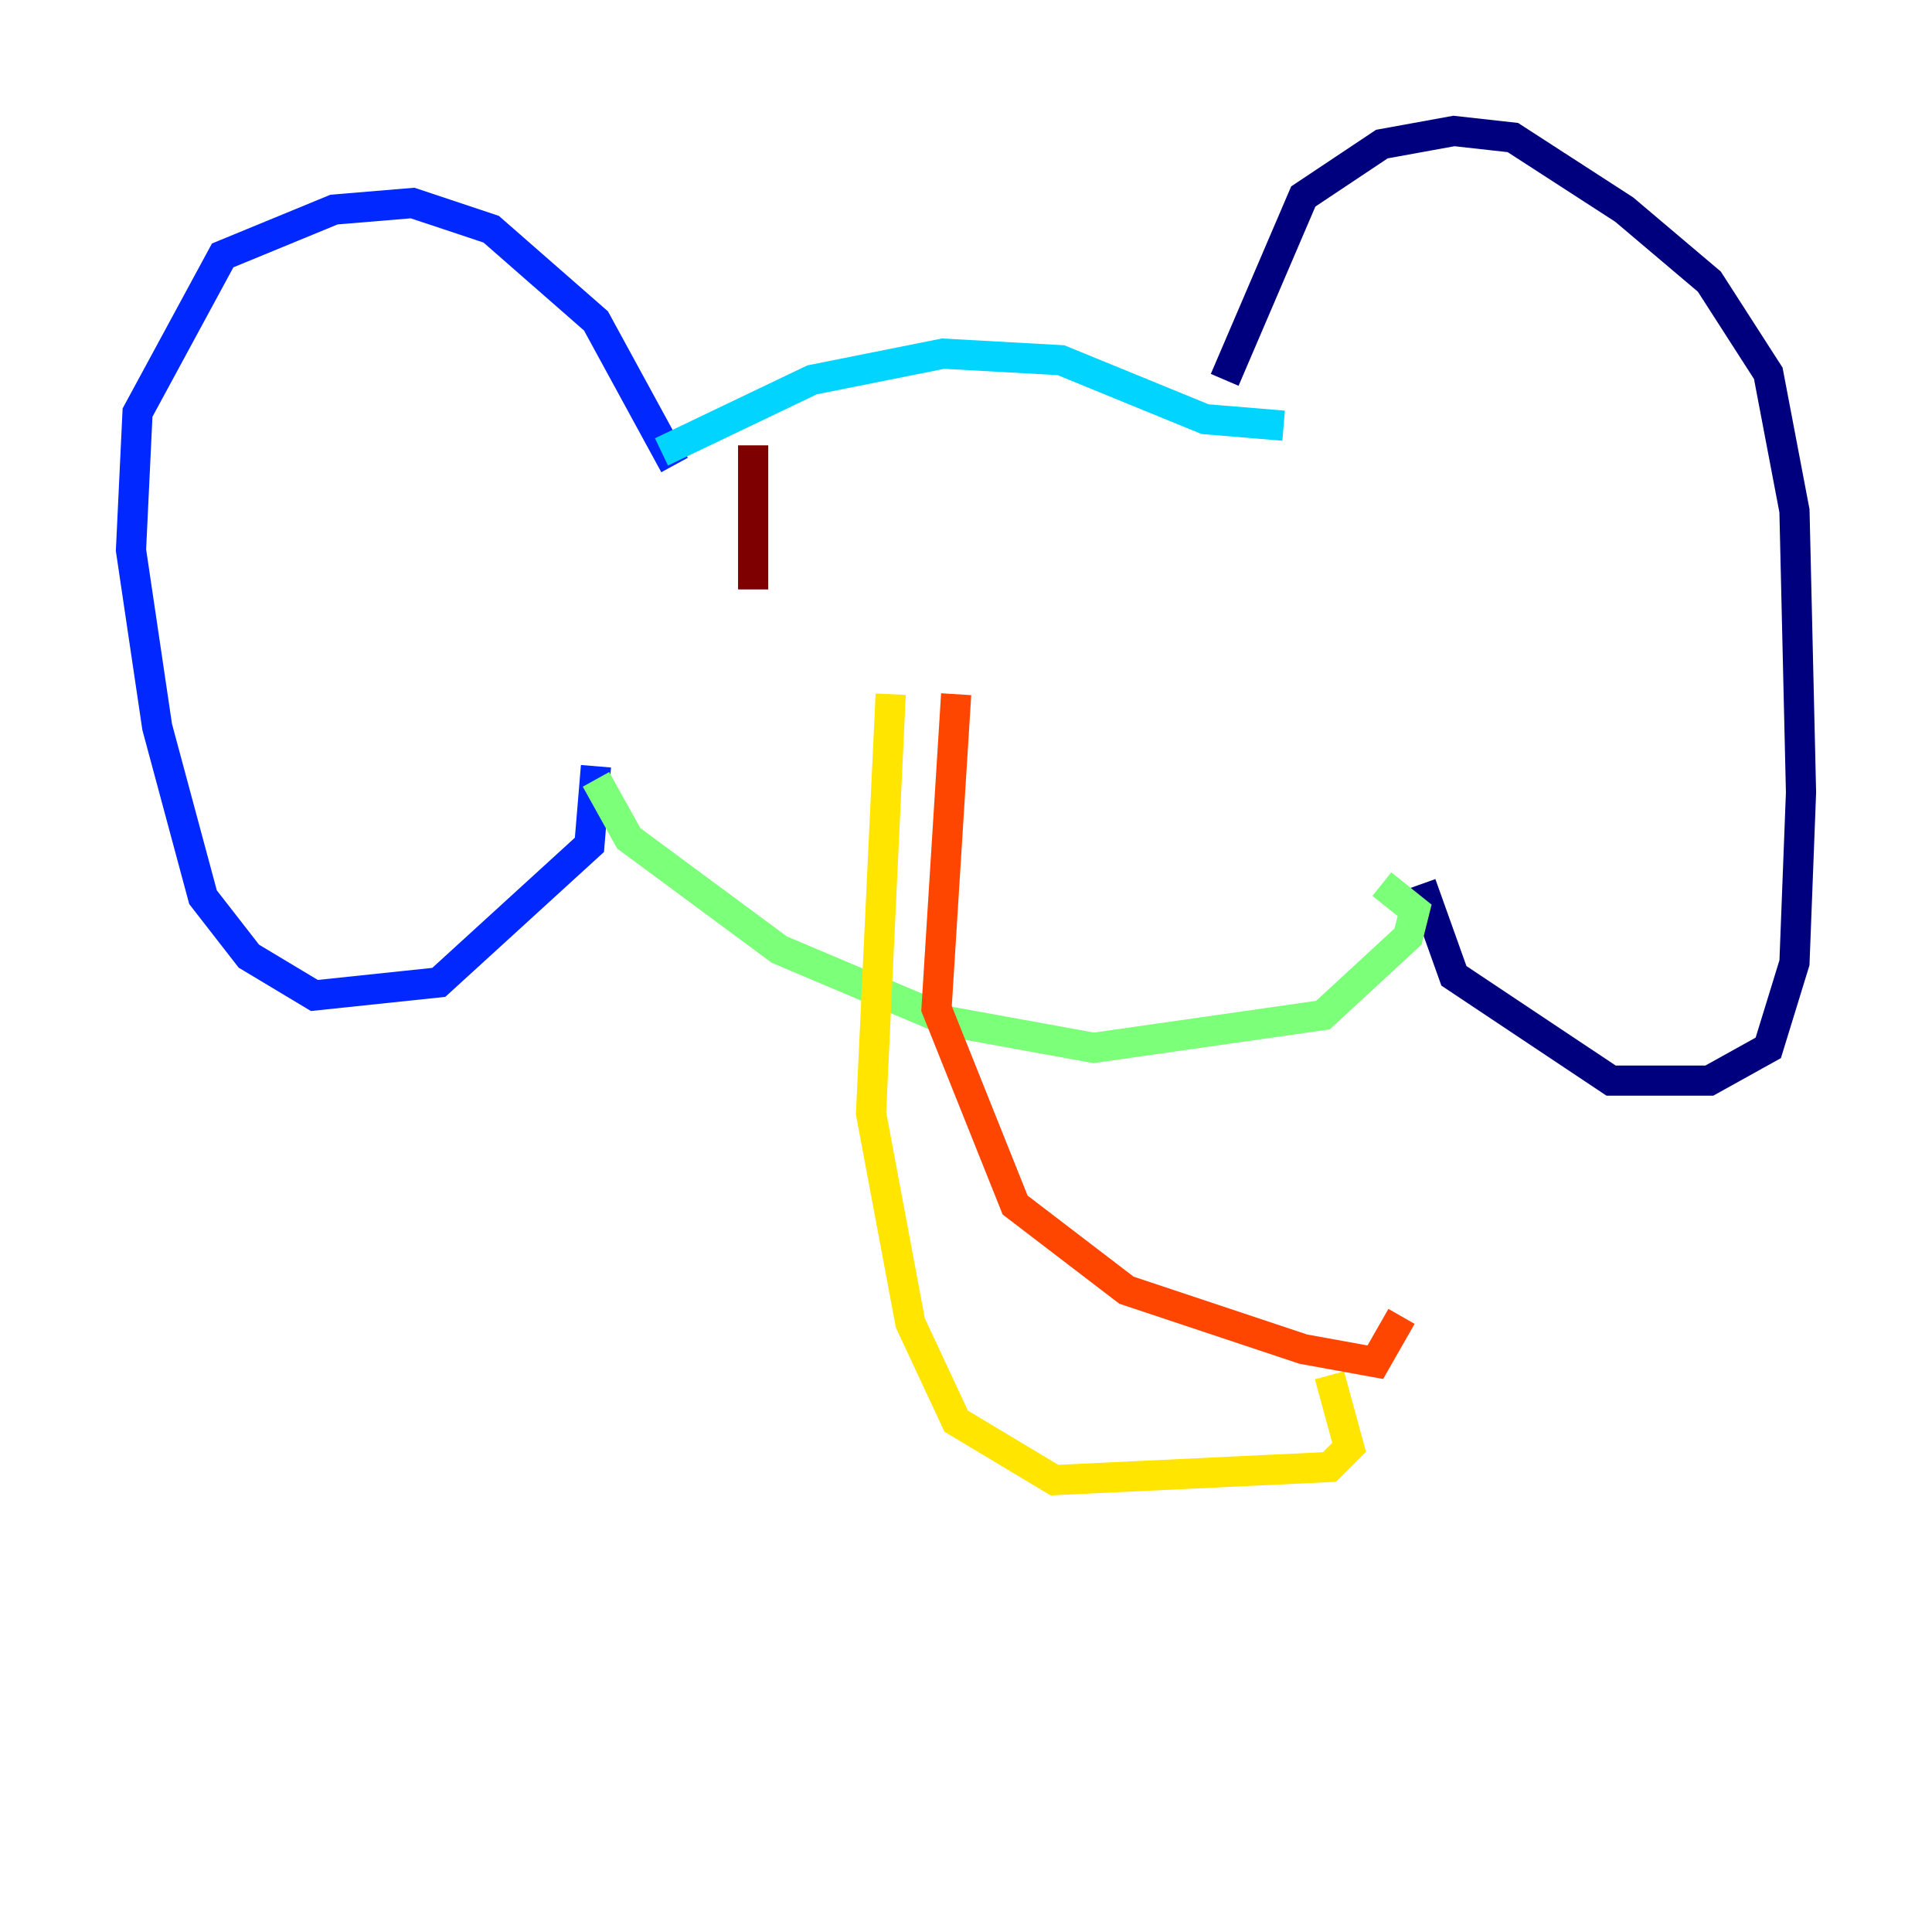 <?xml version="1.0" encoding="utf-8" ?>
<svg baseProfile="tiny" height="128" version="1.2" viewBox="0,0,128,128" width="128" xmlns="http://www.w3.org/2000/svg" xmlns:ev="http://www.w3.org/2001/xml-events" xmlns:xlink="http://www.w3.org/1999/xlink"><defs /><polyline fill="none" points="81.139,25.166 86.346,13.017 91.552,9.546 96.325,8.678 100.231,9.112 107.607,13.885 113.248,18.658 117.153,24.732 118.888,33.844 119.322,52.502 118.888,63.783 117.153,69.424 113.248,71.593 106.739,71.593 96.325,64.651 94.156,58.576" stroke="#00007f" stroke-width="2" /><polyline fill="none" points="44.691,30.807 39.485,21.261 32.542,15.186 27.336,13.451 22.129,13.885 14.752,16.922 9.112,27.336 8.678,36.447 10.414,48.163 13.451,59.444 16.488,63.349 20.827,65.953 29.071,65.085 39.051,55.973 39.485,50.766" stroke="#0028ff" stroke-width="2" /><polyline fill="none" points="43.824,29.939 53.803,25.166 62.481,23.43 70.291,23.864 79.837,27.77 85.044,28.203" stroke="#00d4ff" stroke-width="2" /><polyline fill="none" points="39.485,51.634 41.654,55.539 51.634,62.915 62.915,67.688 72.461,69.424 87.647,67.254 93.288,62.047 93.722,60.312 91.552,58.576" stroke="#7cff79" stroke-width="2" /><polyline fill="none" points="59.01,45.993 57.709,73.763 60.312,87.647 63.349,94.156 69.858,98.061 88.081,97.193 89.383,95.891 88.081,91.119" stroke="#ffe500" stroke-width="2" /><polyline fill="none" points="63.349,45.993 62.047,66.82 67.254,79.837 74.63,85.478 86.346,89.383 91.119,90.251 92.854,87.214" stroke="#ff4600" stroke-width="2" /><polyline fill="none" points="49.898,29.505 49.898,39.051" stroke="#7f0000" stroke-width="2" /></svg>
